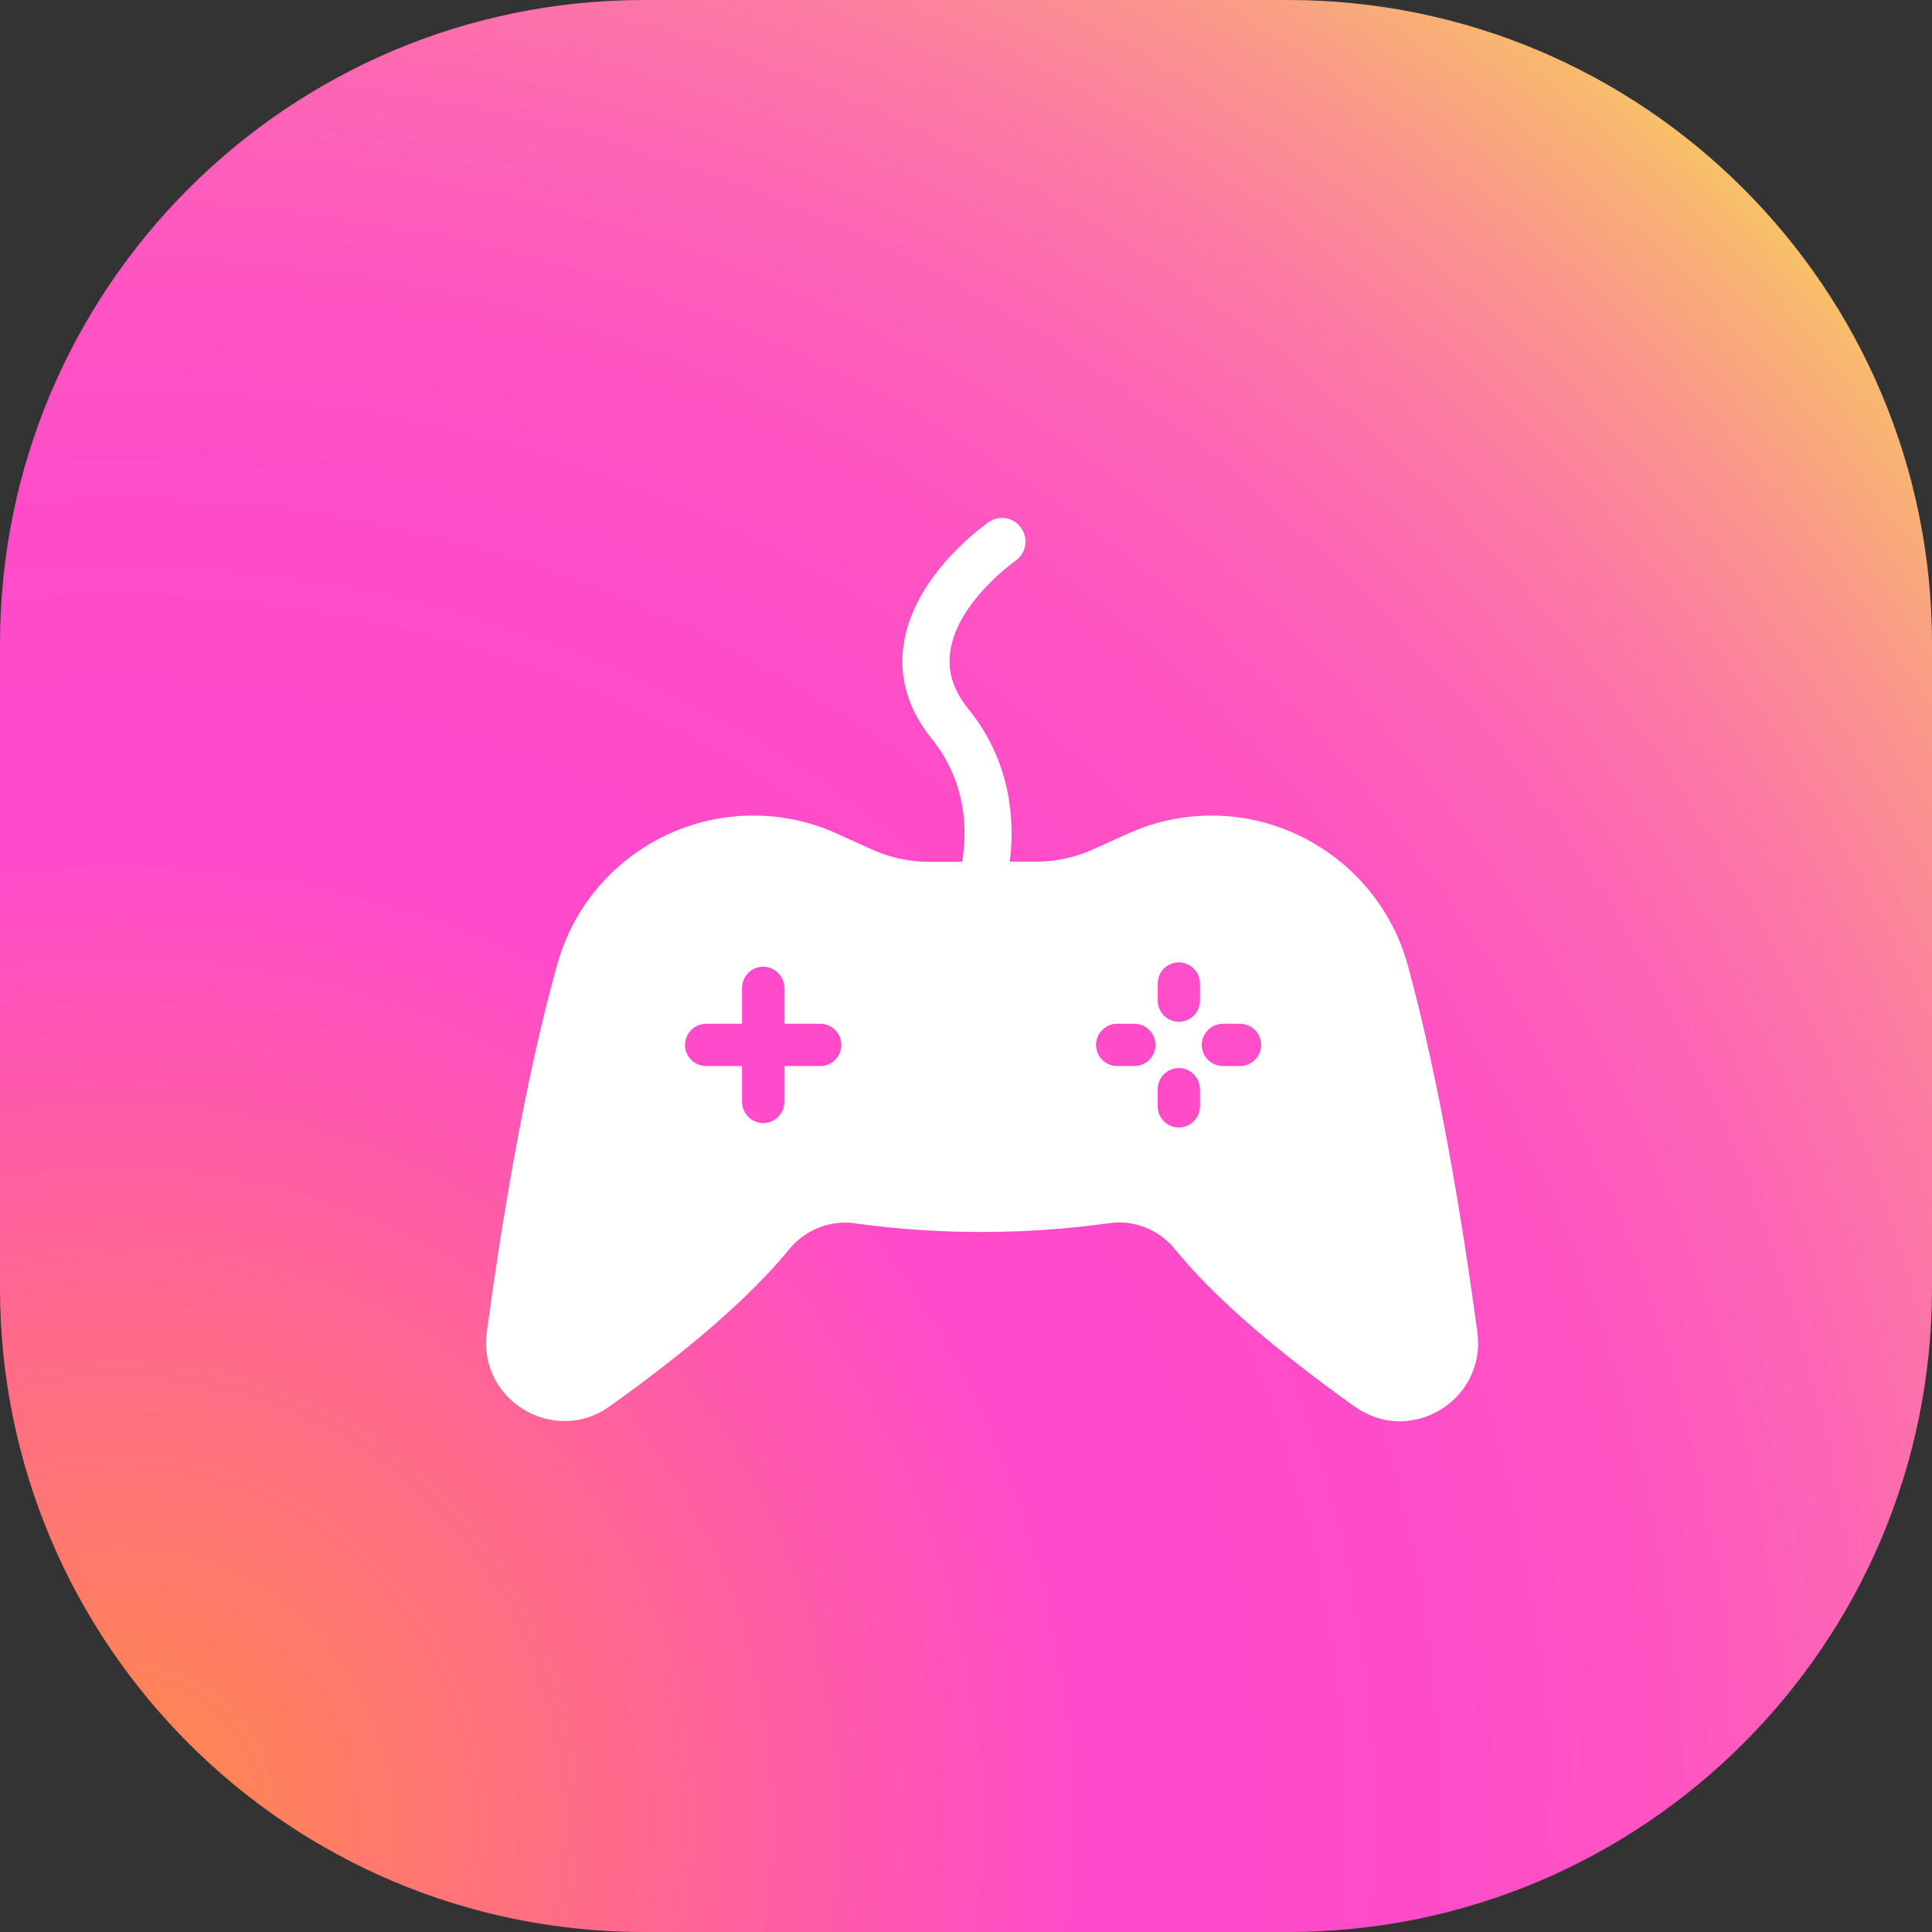 <svg width="60" height="60" viewBox="0 0 60 60" fill="none" xmlns="http://www.w3.org/2000/svg">
<rect x="0" y="0" width="60" height="60" fill="#333333" stroke="none"/>
<path d="M0 20C0 8.954 8.954 0 20 0H40C51.046 0 60 8.954 60 20V40C60 51.046 51.046 60 40 60H20C8.954 60 0 51.046 0 40V20Z" fill="url(#paint0_radial_235_766)"/>
<path d="M45.882 41.376C45.455 38.205 44.73 33.652 43.715 29.961C42.965 27.236 40.456 25.328 37.626 25.328C36.734 25.328 35.861 25.514 35.037 25.885L33.941 26.381C33.377 26.635 32.782 26.759 32.169 26.759H31.358C31.494 25.73 31.506 23.786 30.076 22.02C29.605 21.438 29.419 20.856 29.512 20.23C29.729 18.688 31.519 17.431 31.531 17.418C31.866 17.189 31.946 16.737 31.717 16.403C31.488 16.068 31.036 15.988 30.701 16.217C30.608 16.285 28.379 17.84 28.063 20.02C27.914 21.054 28.205 22.039 28.936 22.943C30.138 24.43 30.001 26.096 29.878 26.765H28.862C28.242 26.765 27.642 26.635 27.078 26.381L26 25.892C25.17 25.514 24.291 25.328 23.393 25.328C20.556 25.328 18.053 27.229 17.304 29.961C16.27 33.646 15.545 38.205 15.118 41.376C15.025 42.082 15.223 42.763 15.688 43.29C16.158 43.823 16.827 44.132 17.533 44.132C18.035 44.132 18.518 43.977 18.933 43.674C21.473 41.865 23.343 40.224 24.501 38.806C24.935 38.273 25.573 37.969 26.254 37.969C26.359 37.969 26.459 37.976 26.564 37.994C29.128 38.353 31.866 38.347 34.436 37.988C34.541 37.976 34.641 37.963 34.746 37.963C35.421 37.963 36.059 38.267 36.492 38.799C37.651 40.224 39.521 41.865 42.067 43.68C42.278 43.829 42.501 43.94 42.736 44.021C42.971 44.101 43.219 44.139 43.467 44.139C44.173 44.139 44.842 43.829 45.312 43.296C45.771 42.77 45.975 42.088 45.882 41.382V41.376ZM36.61 35.015C36.245 35.015 35.954 34.718 35.954 34.358V33.826C35.954 33.46 36.251 33.169 36.61 33.169C36.969 33.169 37.267 33.467 37.267 33.826V34.358C37.267 34.724 36.969 35.015 36.61 35.015ZM37.267 31.076C37.267 31.441 36.969 31.732 36.61 31.732C36.251 31.732 35.954 31.435 35.954 31.076V30.543C35.954 30.178 36.251 29.887 36.61 29.887C36.969 29.887 37.267 30.184 37.267 30.543V31.076ZM34.04 32.451C34.04 32.085 34.337 31.794 34.696 31.794H35.229C35.594 31.794 35.886 32.092 35.886 32.451C35.886 32.81 35.594 33.107 35.229 33.107H34.696C34.331 33.107 34.04 32.81 34.04 32.451ZM37.979 31.794H38.512C38.877 31.794 39.168 32.092 39.168 32.451C39.168 32.81 38.871 33.107 38.512 33.107H37.979C37.614 33.107 37.322 32.81 37.322 32.451C37.322 32.092 37.62 31.794 37.979 31.794ZM21.931 33.107C21.565 33.107 21.274 32.81 21.274 32.451C21.274 32.092 21.572 31.794 21.931 31.794H23.046V30.679C23.046 30.314 23.343 30.023 23.702 30.023C24.061 30.023 24.359 30.32 24.359 30.679V31.794H25.474C25.839 31.794 26.13 32.092 26.13 32.451C26.13 32.81 25.839 33.107 25.474 33.107H24.359V34.222C24.359 34.588 24.061 34.879 23.702 34.879C23.343 34.879 23.046 34.581 23.046 34.222V33.107H21.931Z" fill="white"/>
<defs>
<radialGradient id="paint0_radial_235_766" cx="0" cy="0" r="1" gradientUnits="userSpaceOnUse" gradientTransform="translate(3 56.5) rotate(-40.394) scale(74.841)">
<stop stop-color="#FF8B48"/>
<stop offset="0.41" stop-color="#FF4ACC"/>
<stop offset="0.55" stop-color="#FE4CC9"/>
<stop offset="0.65" stop-color="#FE55C2"/>
<stop offset="0.73" stop-color="#FD64B5"/>
<stop offset="0.81" stop-color="#FC7AA3"/>
<stop offset="0.88" stop-color="#FA958C"/>
<stop offset="0.95" stop-color="#F8B770"/>
<stop offset="1" stop-color="#F7D657"/>
</radialGradient>
</defs>
</svg>
